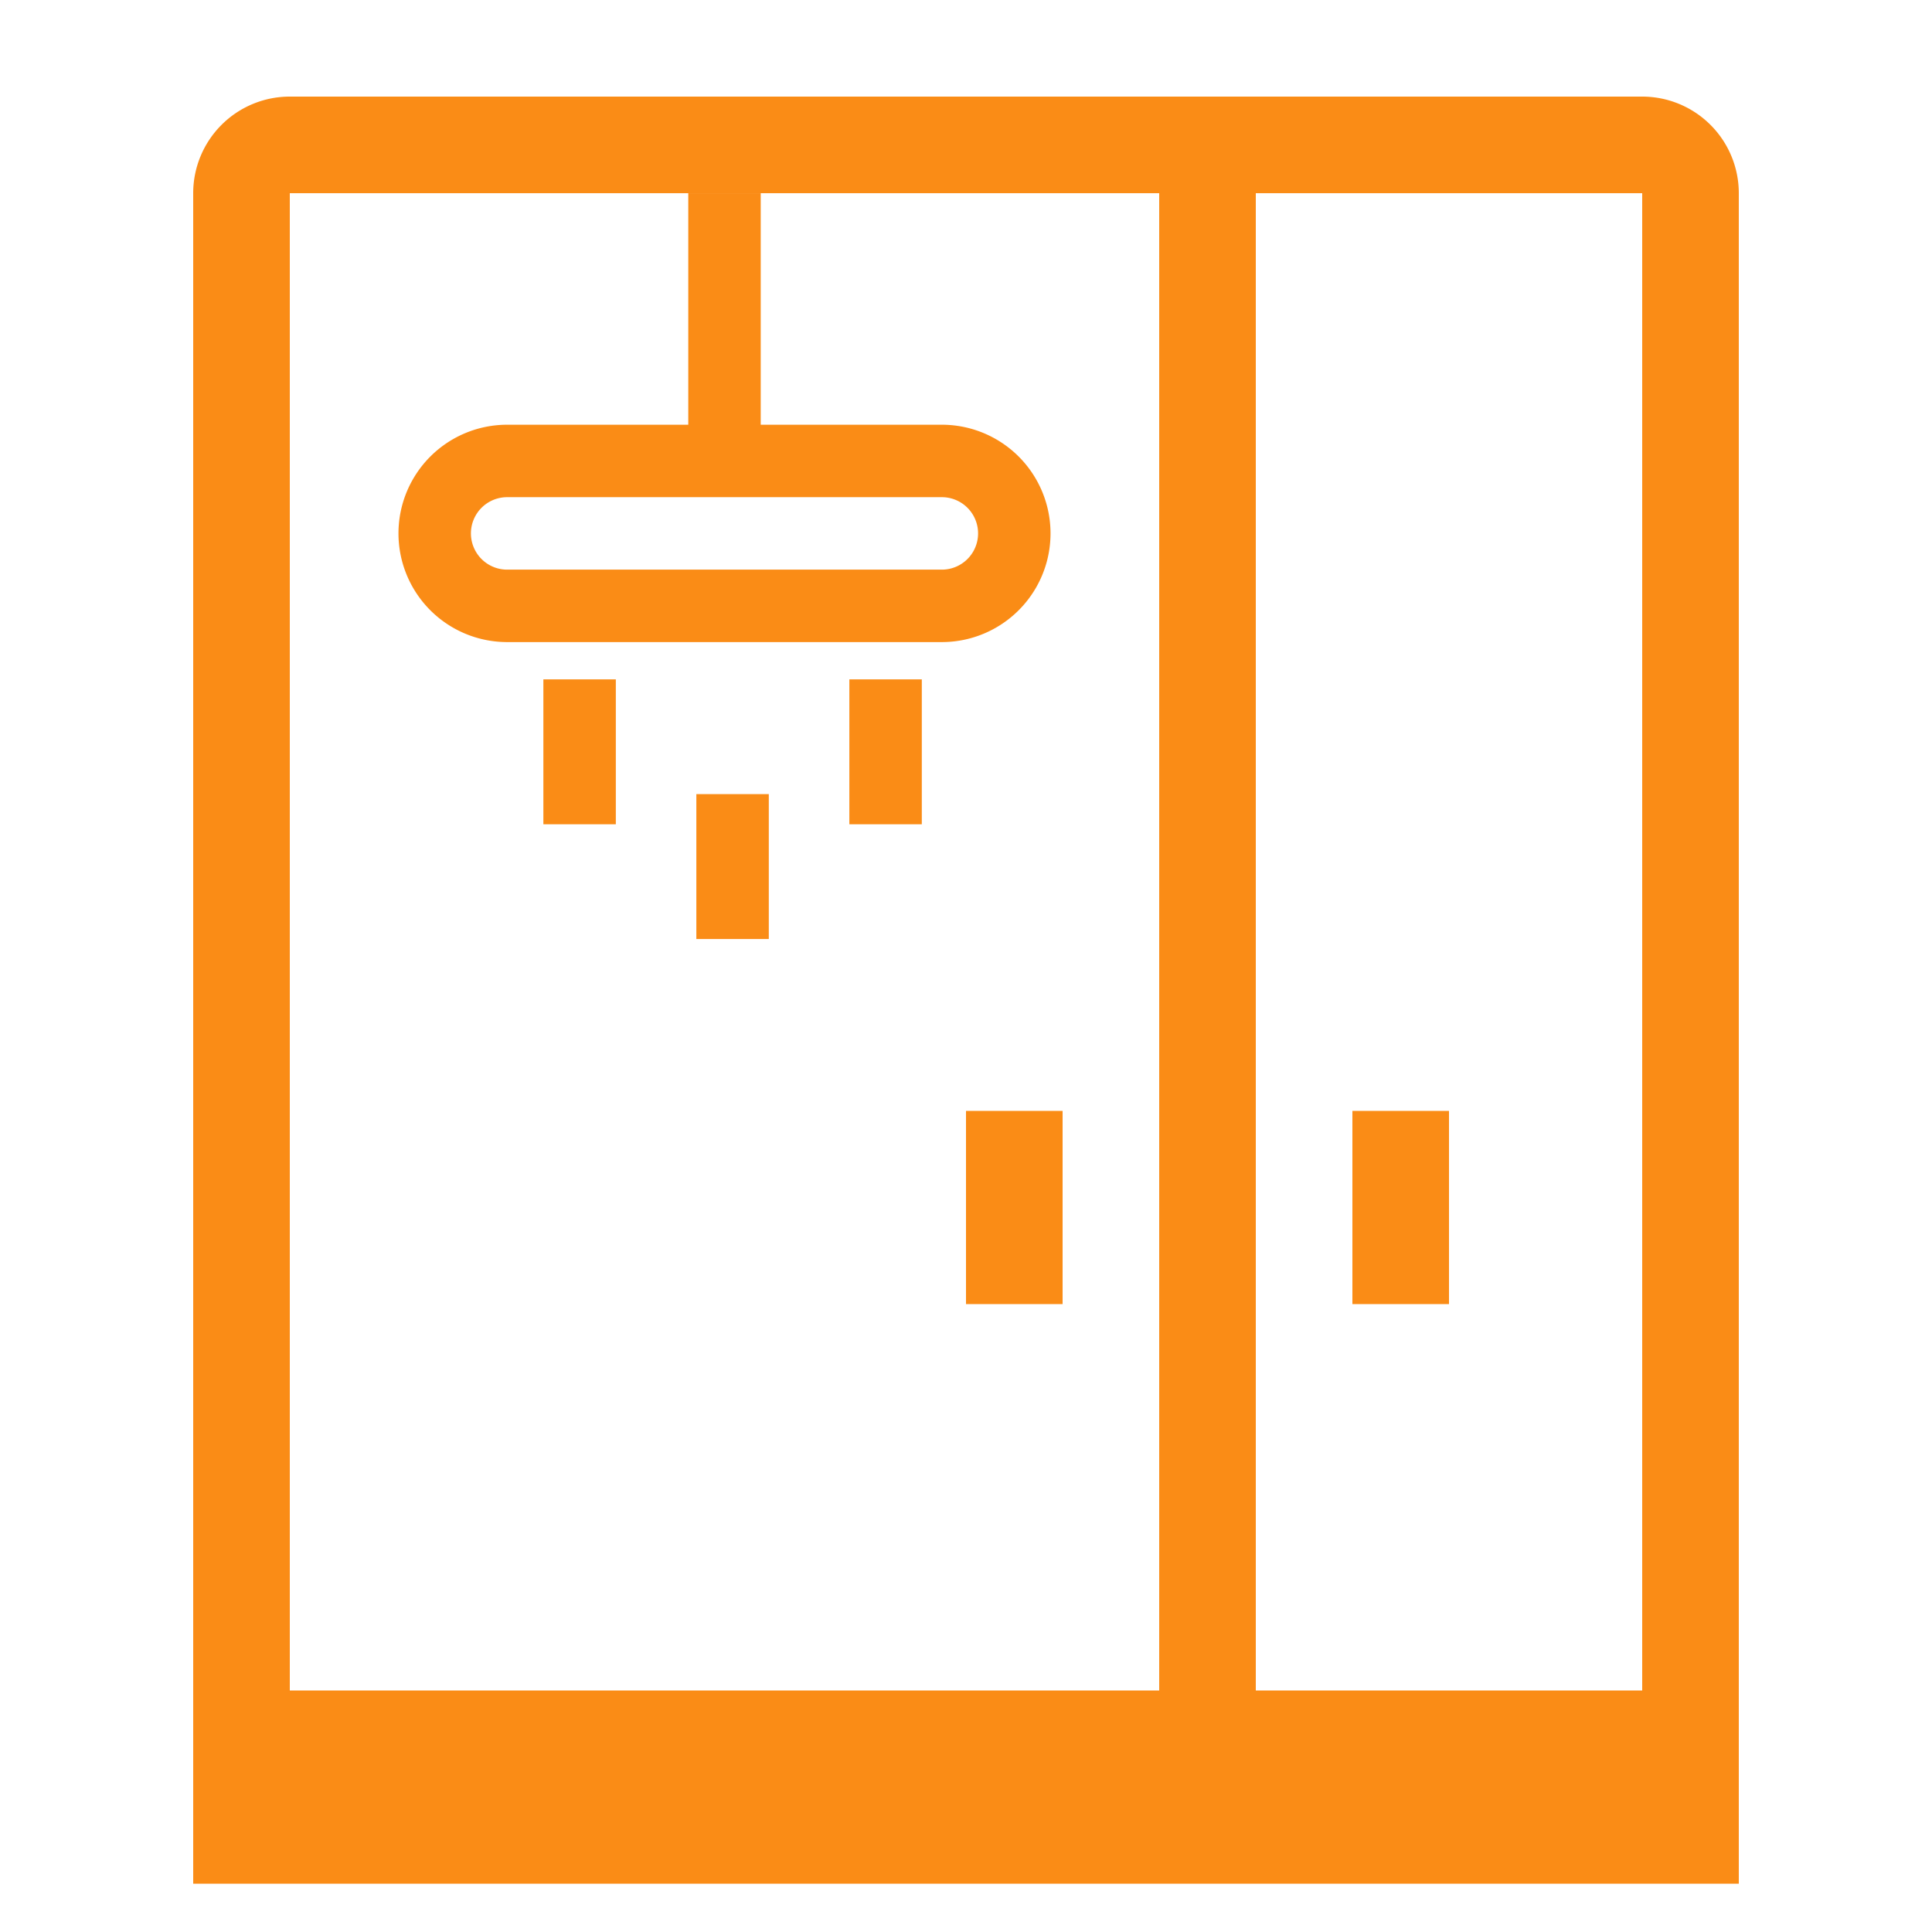<svg xmlns="http://www.w3.org/2000/svg" width="56" height="56" fill="none" viewBox="0 0 56 56"><rect x="0" y="0" width="56" height="56" fill="#333333" stroke="none"/><g clip-path="url(#a)"><path fill="#fff" d="M56 0H0v56h56V0Z"/><path fill="#FA8C16" fill-rule="evenodd" d="M47.6 5.6H8.4v44.8h39.2V5.6ZM8.4 2.8a2.8 2.8 0 0 0-2.8 2.8v44.8a2.8 2.8 0 0 0 2.8 2.8h39.2a2.8 2.8 0 0 0 2.8-2.8V5.6a2.8 2.8 0 0 0-2.8-2.8H8.4Z" clip-rule="evenodd"/><path fill="#FA8C16" fill-rule="evenodd" d="M39.2 37.8v-5.6H42v5.6h-2.8ZM28 37.8v-5.6h2.8v5.6H28ZM33.6 50.4V5.6h2.8v44.8h-2.8Z" clip-rule="evenodd"/><path fill="#FA8C16" d="M5.6 49h44.8v5.6H5.6V49Z"/><path fill="#FA8C16" fill-rule="evenodd" d="M22.05 5.6v7.761h-2.1v-7.76h2.1ZM22.284 23.018v4.2h-2.1v-4.2h2.1ZM26.719 19.692v4.2h-2.1v-4.2h2.1ZM17.85 19.692v4.2h-2.1v-4.2h2.1Z" clip-rule="evenodd"/><path fill="#FA8C16" fill-rule="evenodd" d="M11.55 15.461a3.15 3.15 0 0 1 3.15-3.15h12.6a3.15 3.15 0 1 1 0 6.3H14.7a3.15 3.15 0 0 1-3.15-3.15Zm3.15-1.05a1.05 1.05 0 1 0 0 2.1h12.6a1.05 1.05 0 1 0 0-2.1H14.7Z" clip-rule="evenodd"/></g><defs><clipPath id="a"><path fill="#fff" d="M0 0h56v56H0z"/></clipPath></defs></svg>